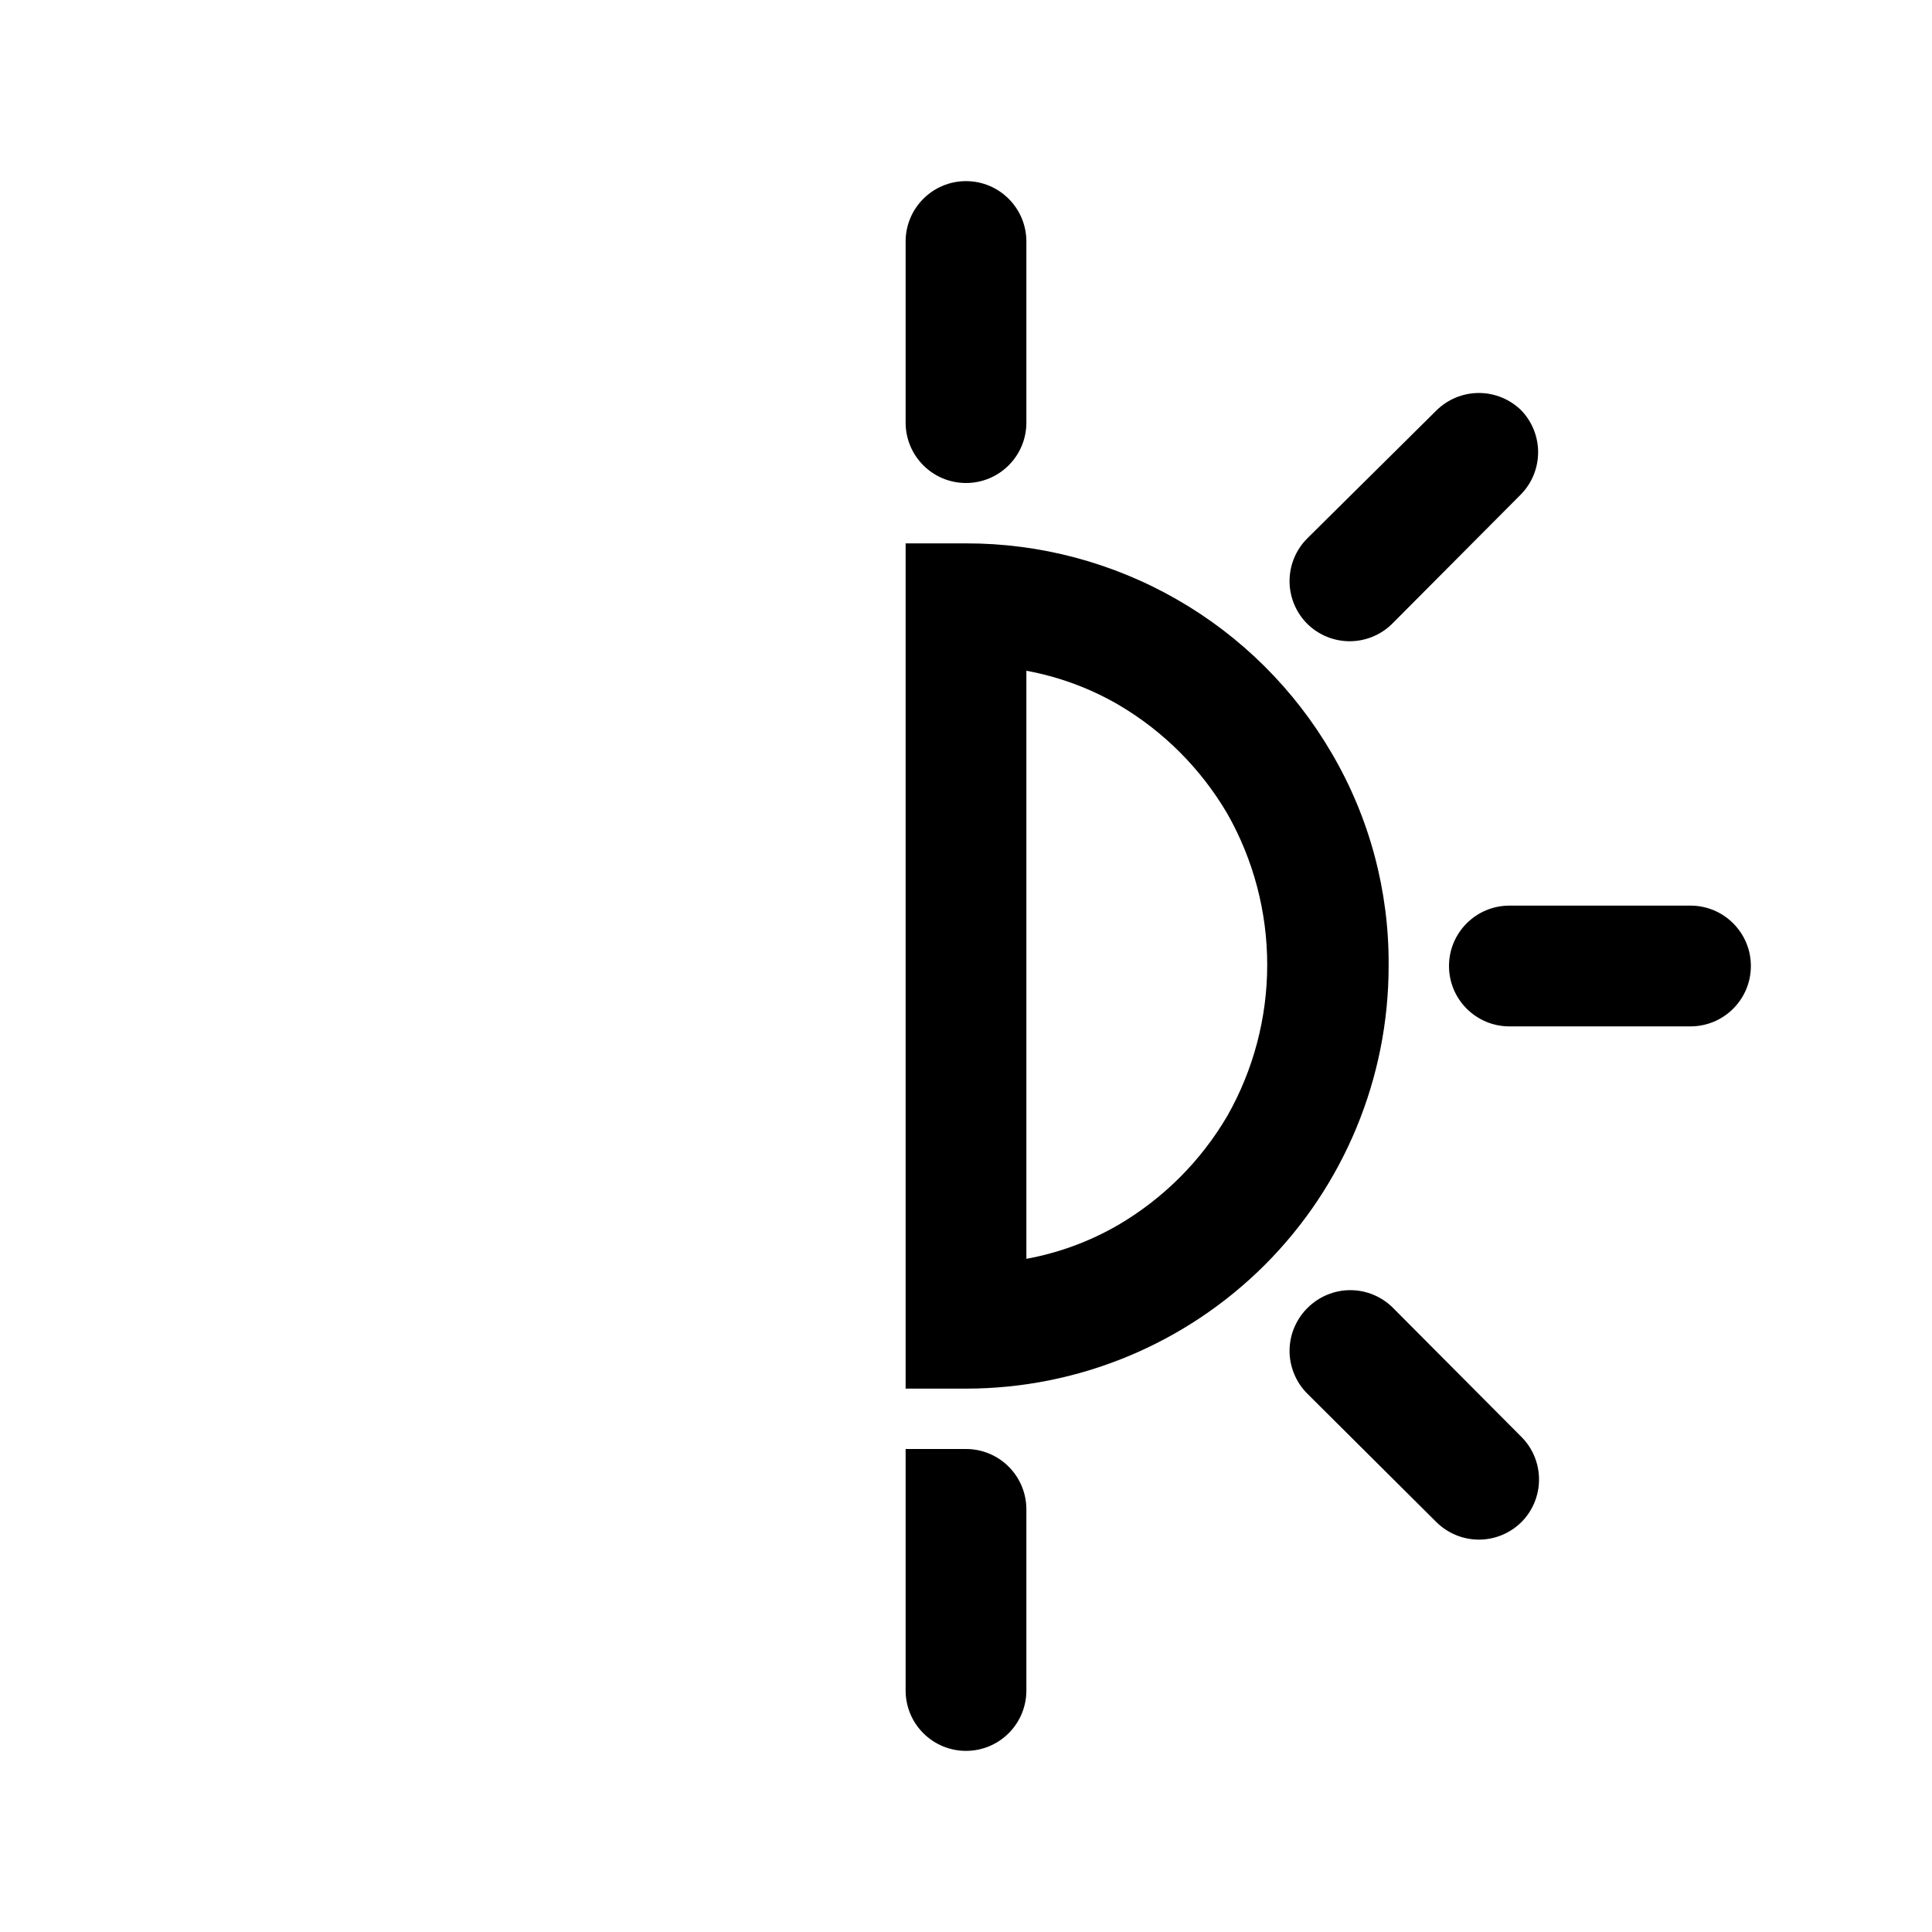 <svg width="32" height="32" viewBox="0 0 32 32" xmlns="http://www.w3.org/2000/svg">
<g>
<path d="M17 4C17 3.448 16.552 3 16 3C15.448 3 15 3.448 15 4V7C15 7.552 15.448 8 16 8C16.552 8 17 7.552 17 7V4Z"/>
<path d="M15 24.75V28C15 28.265 15.105 28.52 15.293 28.707C15.48 28.895 15.735 29 16 29C16.265 29 16.52 28.895 16.707 28.707C16.895 28.52 17 28.265 17 28V25C17 24.735 16.895 24.48 16.707 24.293C16.52 24.105 16.265 24 16 24H15V24.75Z"/>
<path d="M25.2 6.8C25.013 6.614 24.759 6.509 24.495 6.509C24.231 6.509 23.977 6.614 23.79 6.8L21.65 8.92C21.464 9.107 21.359 9.361 21.359 9.625C21.359 9.889 21.464 10.143 21.65 10.33V10.33C21.837 10.516 22.091 10.621 22.355 10.621C22.619 10.621 22.873 10.516 23.06 10.33L25.19 8.19C25.372 8.005 25.474 7.756 25.476 7.497C25.478 7.238 25.379 6.988 25.2 6.8V6.8Z"/>
<path d="M21.65 23.08L23.79 25.21C23.978 25.396 24.231 25.501 24.495 25.501C24.759 25.501 25.013 25.396 25.2 25.21V25.21C25.387 25.023 25.491 24.769 25.491 24.505C25.491 24.241 25.387 23.987 25.2 23.8L23.07 21.66C22.883 21.474 22.629 21.369 22.365 21.369C22.101 21.369 21.848 21.474 21.66 21.66C21.566 21.752 21.491 21.862 21.439 21.984C21.387 22.105 21.36 22.236 21.359 22.368C21.358 22.5 21.384 22.631 21.434 22.753C21.483 22.875 21.557 22.986 21.65 23.08Z"/>
<path d="M28 15H25C24.448 15 24 15.448 24 16C24 16.552 24.448 17 25 17H28C28.552 17 29 16.552 29 16C29 15.448 28.552 15 28 15Z"/>
<path d="M22.06 12.48C21.443 11.42 20.559 10.54 19.495 9.93C18.432 9.319 17.226 8.998 16 9H15V23H16C17.857 23 19.637 22.262 20.95 20.95C22.262 19.637 23 17.857 23 16C23.01 14.763 22.685 13.547 22.06 12.48V12.48ZM20.33 18.48C19.892 19.229 19.268 19.852 18.52 20.29C18.049 20.563 17.535 20.752 17 20.85V11.11C17.535 11.208 18.049 11.397 18.52 11.67C19.268 12.108 19.892 12.732 20.33 13.48C20.762 14.242 20.989 15.104 20.989 15.98C20.989 16.856 20.762 17.718 20.33 18.48V18.48Z"/>
</g>
</svg>

